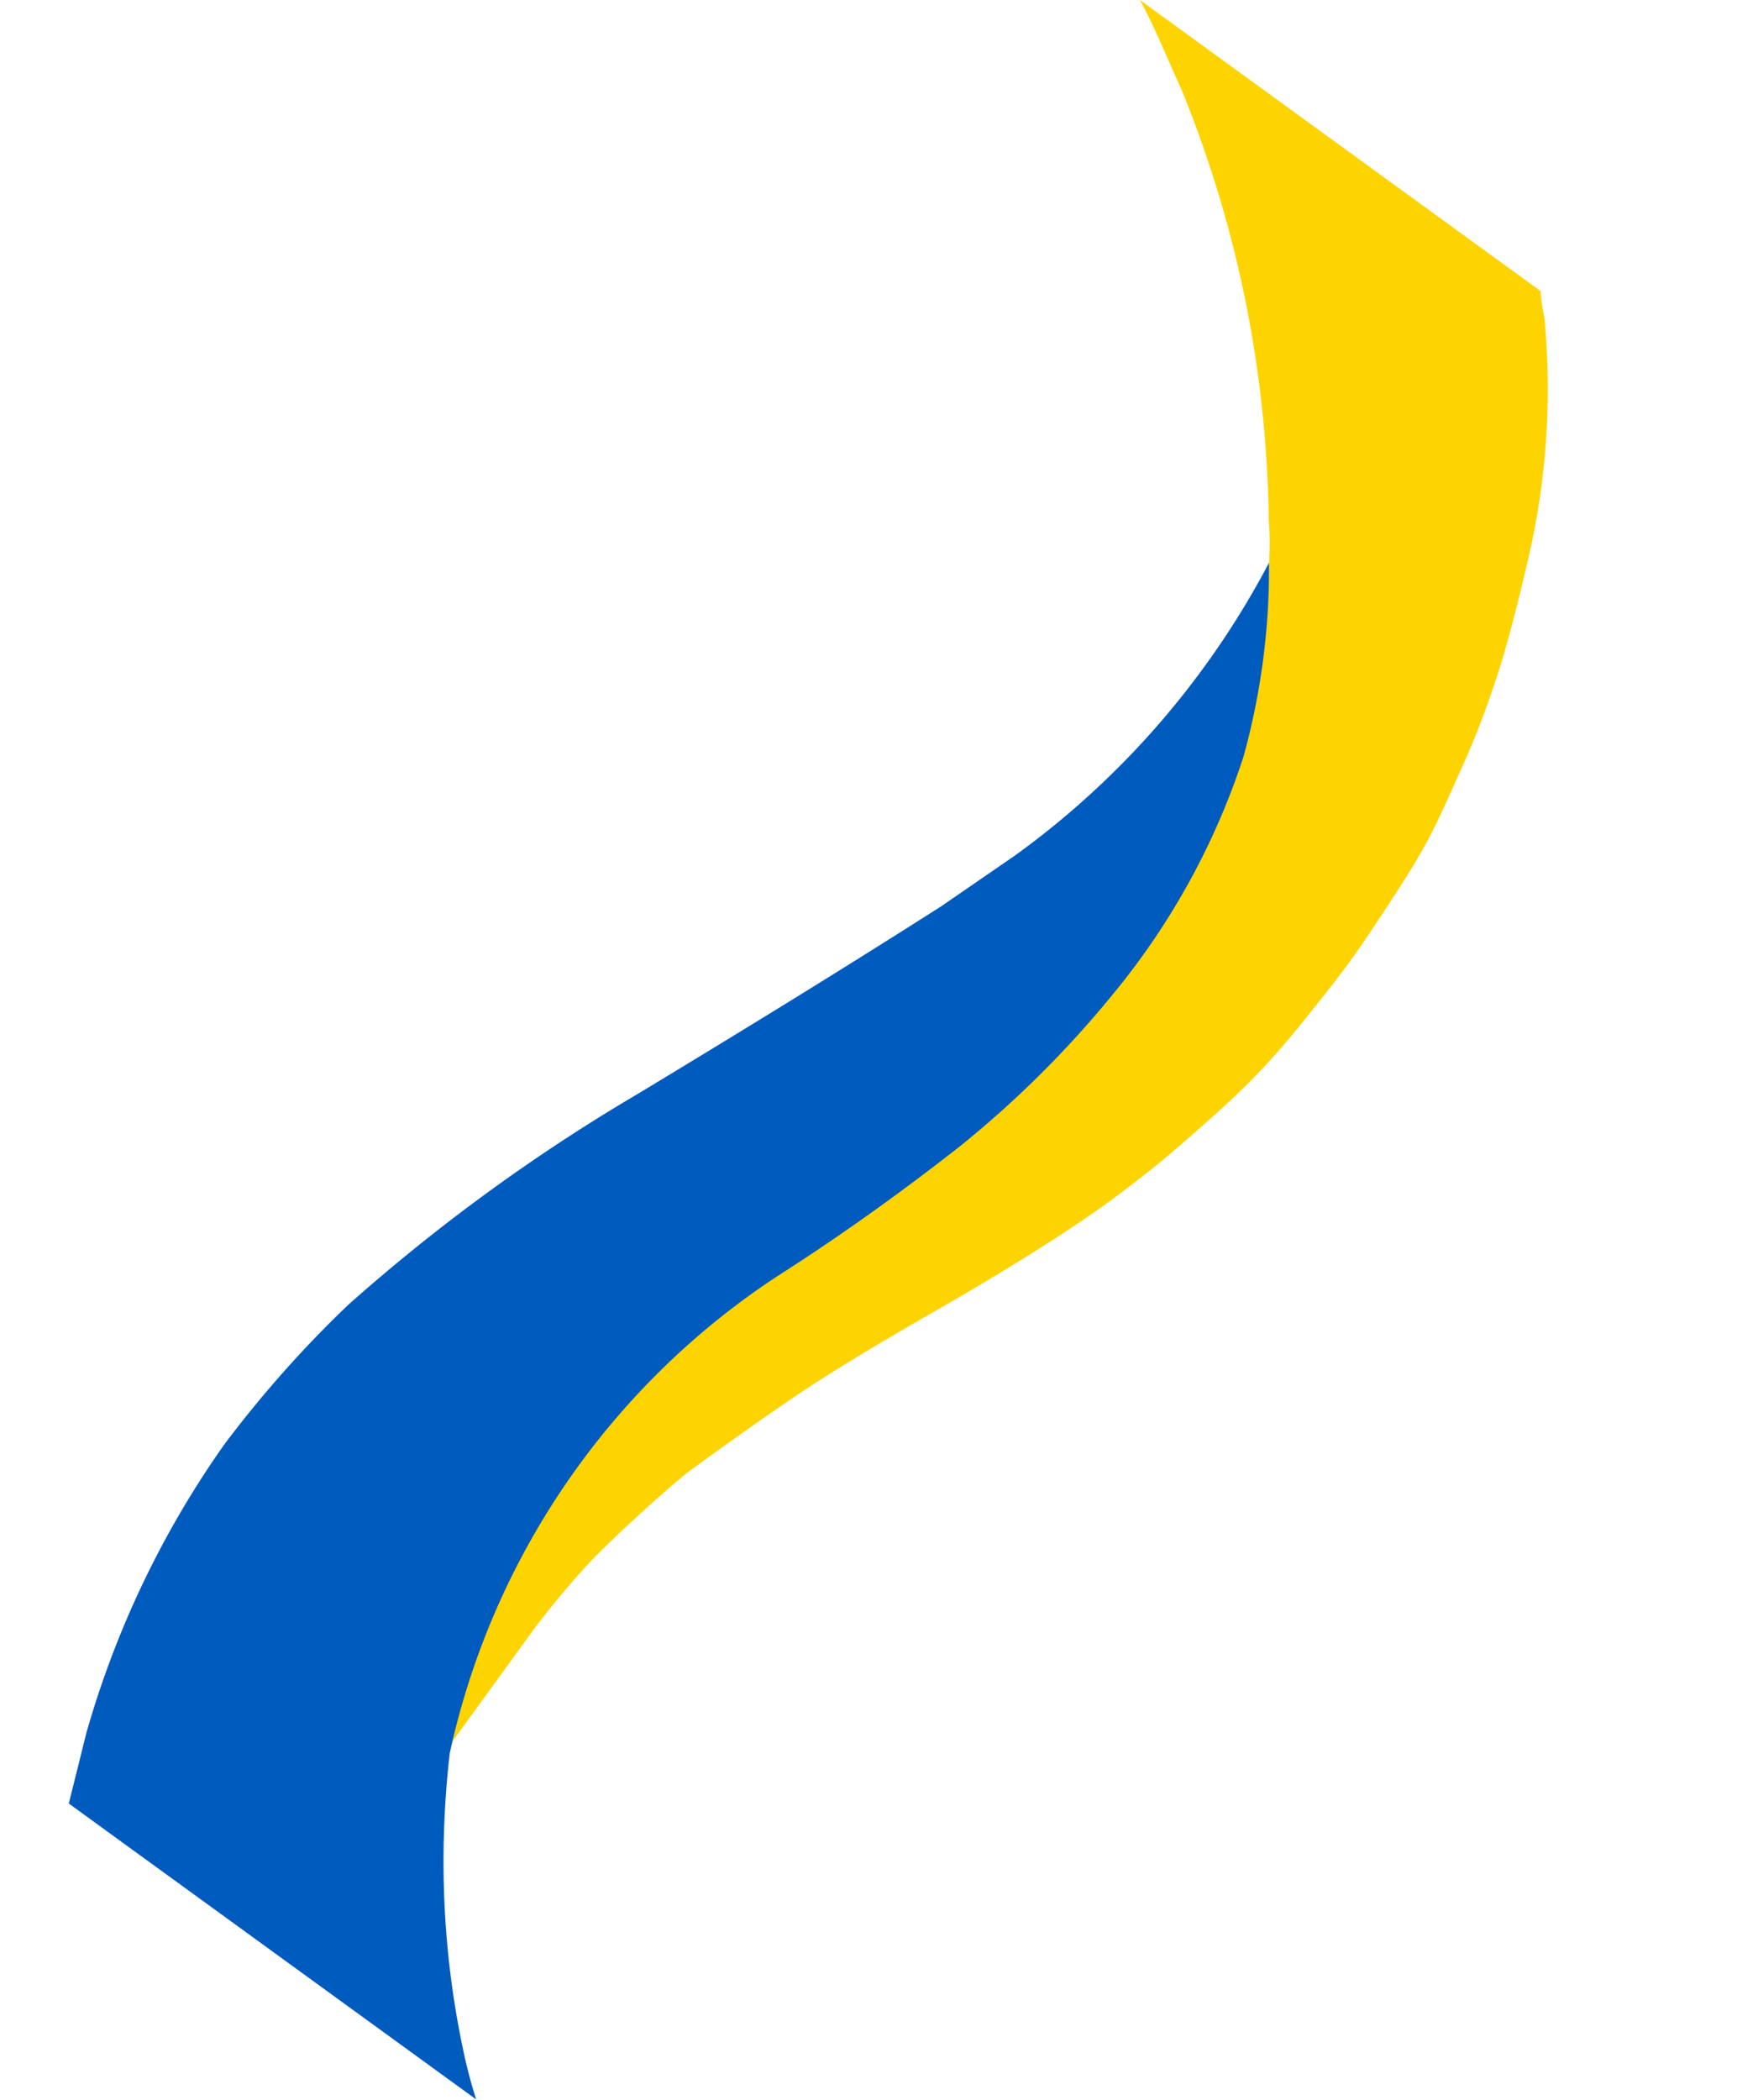 <svg width="379" height="458" fill="none" xmlns="http://www.w3.org/2000/svg"><path fill-rule="evenodd" clip-rule="evenodd" d="M248.717 0l87.431 63.476c.071 2.048.539 4.162.861 6.17a162.96 162.96 0 01-2.835 48.962s-3.995 18.4-7.84 29.801c-2.777 8.235-4.561 12.792-8.138 20.711-4.95 10.962-6.353 14.575-14.576 27.128-8.224 12.552-9.753 14.659-18.984 26.147-9.23 11.488-15.009 16.797-25.853 26.261-5.58 4.871-8.849 7.448-14.764 11.908-14.628 11.031-39.616 25.142-39.616 25.142-3.652 2.118-16.318 9.33-26.426 15.863-11.027 7.127-27.555 19.258-27.555 19.258-4.995 3.86-16.639 14.578-21.01 19.13-4.371 4.553-10.394 11.864-13.346 15.932l-12.814 17.649-4.535 6.246c8.395-38.382 31.309-74.541 68.681-100.424 13.668-8.711 28.885-19.403 41.808-29.541 12.316-9.914 23.247-20.833 33.362-33.232 12.581-15.49 22.38-32.665 28.604-51.66a154.035 154.035 0 005.721-42.208c.203-3.04.187-6.091-.047-9.13-.446-32.489-6.774-63.924-19.091-94.161C254.804 13.07 251.984 5.92 248.717 0z" fill="#FED400"/><path fill-rule="evenodd" clip-rule="evenodd" d="M276.893 122.719a154.026 154.026 0 01-5.575 42.314 158.583 158.583 0 01-28.406 51.693 225.409 225.409 0 01-33.54 33.324c-12.923 10.138-26.324 19.708-39.992 28.419a166.817 166.817 0 00-71.265 103.984c-2.501 22.141-1.55 44.127 3.248 66.022a107.844 107.844 0 002.534 9.382l-88.888-64.533 3.84-15.403a207.306 207.306 0 0130.085-62.896 249.114 249.114 0 0126.935-30.356 401.17 401.17 0 0163.292-46.107c22.187-13.396 44.228-26.897 66.188-40.9l16.003-11.008a184.883 184.883 0 0055.541-63.935z" fill="#005BBE"/></svg>